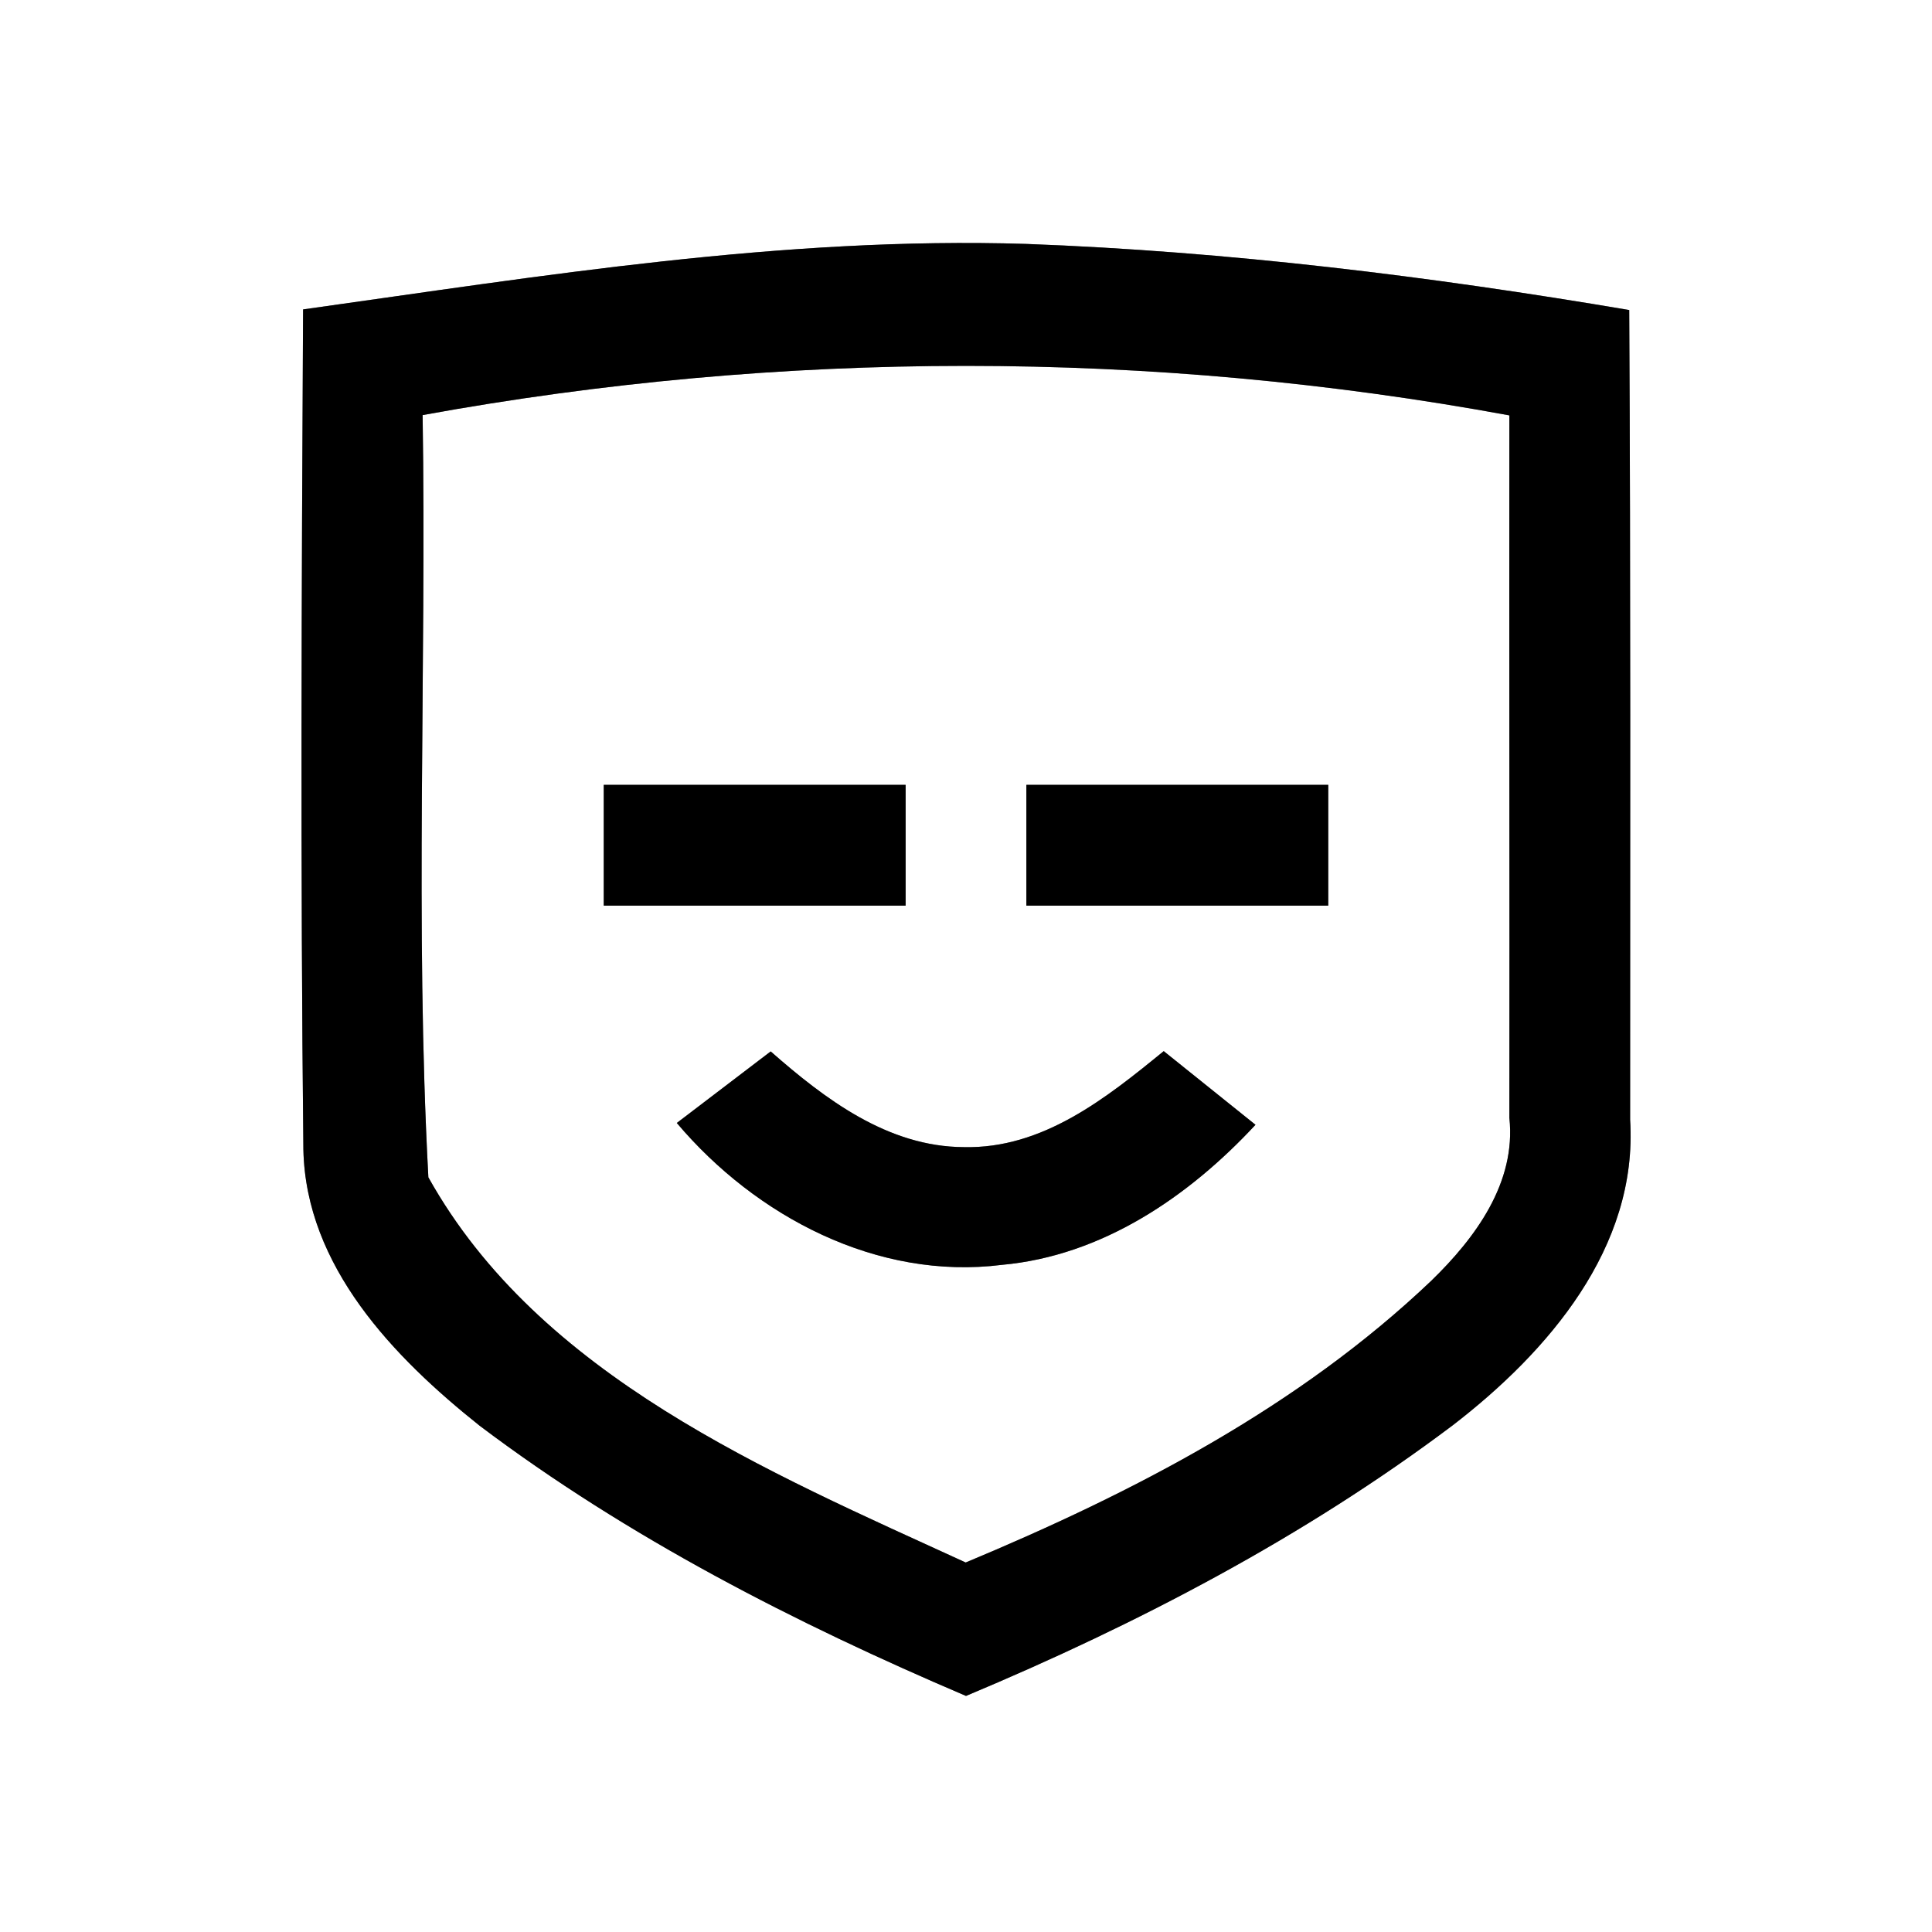 <?xml version="1.0" encoding="UTF-8" ?>
<!DOCTYPE svg PUBLIC "-//W3C//DTD SVG 1.1//EN" "http://www.w3.org/Graphics/SVG/1.1/DTD/svg11.dtd">
<svg width="64pt" height="64pt" viewBox="0 0 64 64" version="1.1" xmlns="http://www.w3.org/2000/svg">
<rect x="0" y="0" width="64" height="64" fill="#808080" stroke="none"/>
<g id="#ffffffff">
<path fill="#ffffff" opacity="1.00" d=" M 0.00 0.00 L 64.00 0.00 L 64.00 64.00 L 0.00 64.00 L 0.00 0.00 M 10.04 10.25 C 9.99 19.53 9.95 28.81 10.05 38.08 C 10.13 41.95 13.04 44.96 15.89 47.23 C 20.81 50.94 26.35 53.77 32.00 56.18 C 37.68 53.80 43.20 50.92 48.13 47.21 C 51.27 44.79 54.27 41.33 54.00 37.09 C 54.00 28.15 54.02 19.21 53.97 10.27 C 47.36 9.15 40.69 8.33 33.99 8.08 C 25.94 7.83 17.97 9.14 10.04 10.25 Z" />
<path fill="#ffffff" opacity="1.00" d=" M 14.00 13.75 C 25.90 11.58 38.10 11.57 50.00 13.76 C 49.99 21.52 50.01 29.27 50.00 37.03 C 50.23 39.18 48.87 41.01 47.42 42.42 C 43.02 46.61 37.55 49.44 31.99 51.76 C 25.43 48.75 17.87 45.59 14.19 39.00 C 13.74 30.61 14.13 22.17 14.00 13.75 M 20.00 26.00 C 20.00 27.33 20.00 28.67 20.00 30.00 C 23.33 30.00 26.67 30.00 30.00 30.00 C 30.00 28.67 30.00 27.33 30.00 26.00 C 26.67 26.00 23.33 26.00 20.00 26.00 M 34.00 26.00 C 34.00 27.33 34.00 28.67 34.00 30.00 C 37.33 30.00 40.67 30.00 44.00 30.00 C 44.00 28.67 44.00 27.33 44.00 26.00 C 40.67 26.00 37.33 26.00 34.00 26.00 M 22.42 37.20 C 25.04 40.30 29.06 42.42 33.19 41.90 C 36.51 41.60 39.38 39.64 41.59 37.26 C 40.57 36.44 39.56 35.63 38.55 34.82 C 36.64 36.38 34.54 38.06 31.93 38.00 C 29.41 37.99 27.33 36.41 25.53 34.83 C 24.49 35.62 23.46 36.41 22.42 37.20 Z" />
</g>
<g id="#000000ff">
<path fill="#000000" opacity="1.00" d=" M 10.04 10.25 C 17.97 9.14 25.94 7.83 33.99 8.08 C 40.69 8.33 47.36 9.15 53.97 10.27 C 54.02 19.21 54.00 28.15 54.00 37.09 C 54.27 41.33 51.27 44.79 48.13 47.21 C 43.20 50.92 37.68 53.80 32.00 56.18 C 26.35 53.77 20.81 50.94 15.89 47.23 C 13.04 44.96 10.13 41.95 10.05 38.08 C 9.95 28.81 9.99 19.53 10.04 10.25 M 14.00 13.75 C 14.13 22.17 13.74 30.61 14.19 39.00 C 17.87 45.59 25.43 48.75 31.99 51.76 C 37.55 49.44 43.02 46.61 47.42 42.42 C 48.87 41.01 50.23 39.18 50.00 37.03 C 50.01 29.27 49.99 21.52 50.00 13.76 C 38.10 11.57 25.90 11.58 14.00 13.75 Z" />
<path fill="#000000" opacity="1.00" d=" M 20.00 26.00 C 23.33 26.00 26.67 26.00 30.00 26.00 C 30.00 27.33 30.00 28.67 30.00 30.00 C 26.67 30.00 23.33 30.00 20.00 30.00 C 20.00 28.67 20.00 27.33 20.00 26.00 Z" />
<path fill="#000000" opacity="1.00" d=" M 34.00 26.00 C 37.33 26.00 40.67 26.00 44.00 26.00 C 44.00 27.33 44.00 28.67 44.00 30.00 C 40.67 30.00 37.33 30.00 34.00 30.00 C 34.00 28.67 34.00 27.33 34.00 26.00 Z" />
<path fill="#000000" opacity="1.00" d=" M 22.42 37.20 C 23.46 36.41 24.49 35.62 25.53 34.83 C 27.33 36.41 29.41 37.99 31.93 38.00 C 34.54 38.06 36.64 36.38 38.55 34.82 C 39.56 35.63 40.57 36.44 41.59 37.26 C 39.38 39.64 36.51 41.60 33.19 41.90 C 29.06 42.42 25.04 40.30 22.42 37.20 Z" />
</g>
</svg>
